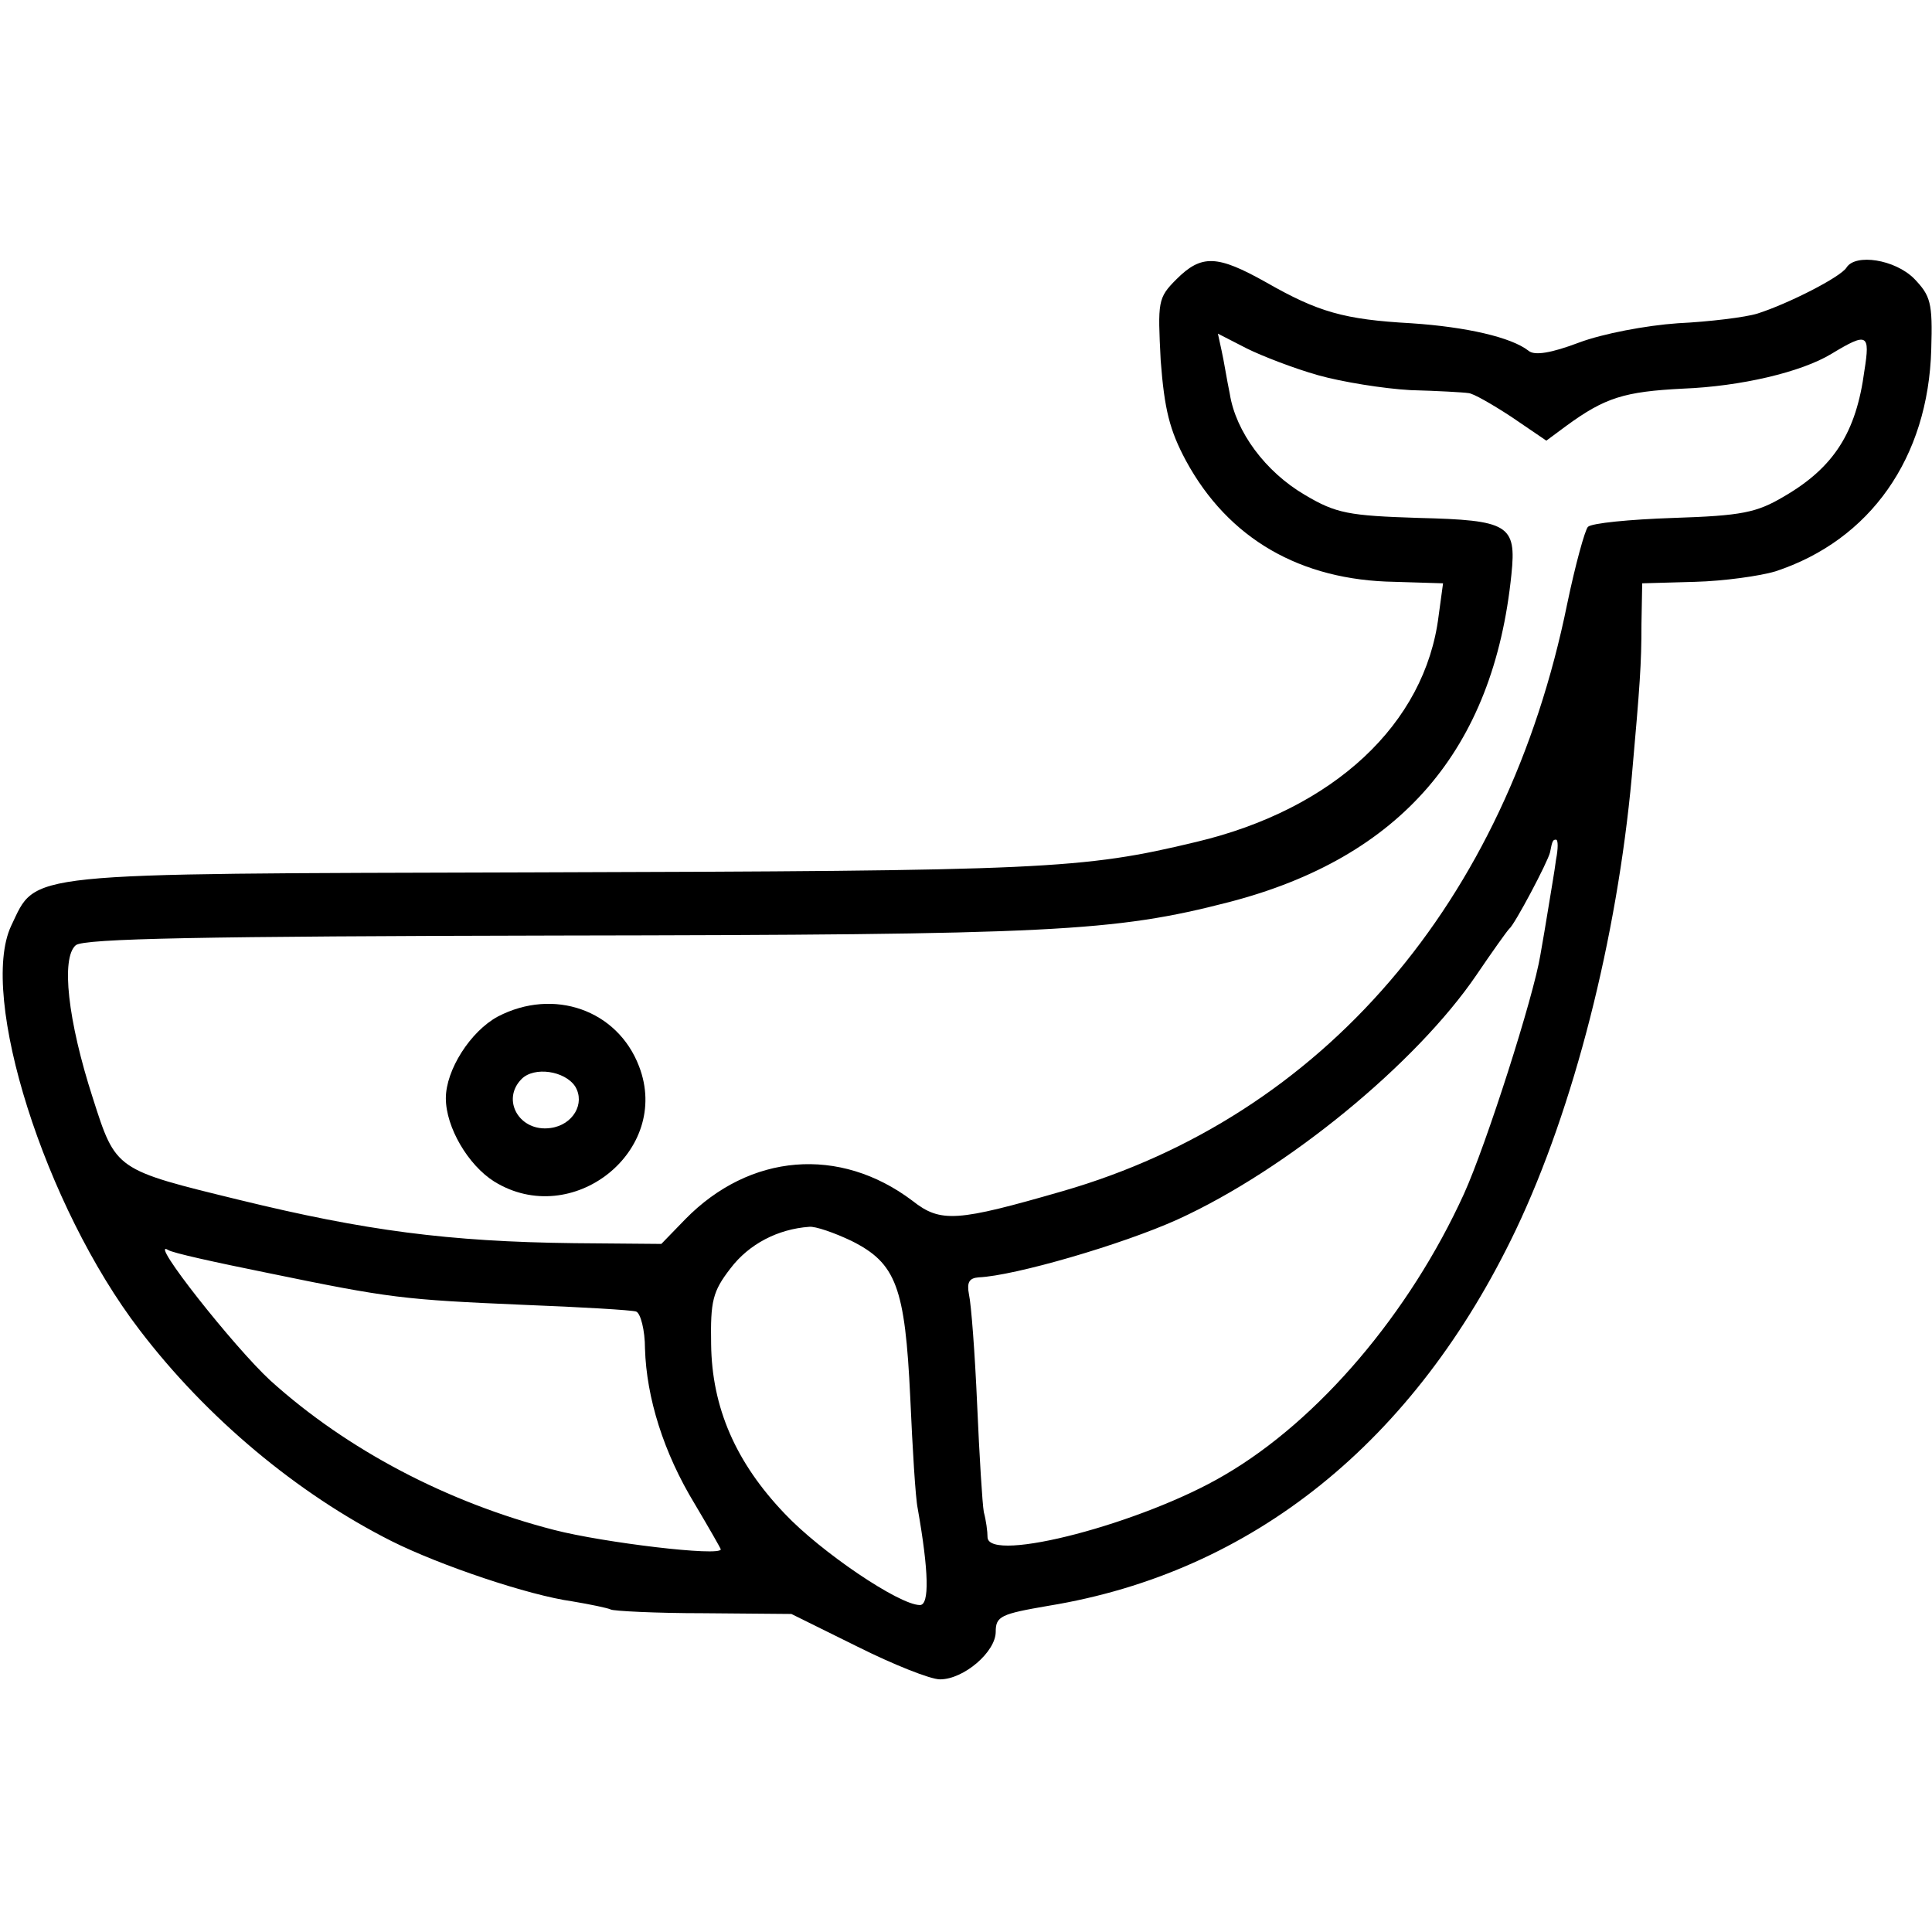 <?xml version="1.0" standalone="no"?>
<!DOCTYPE svg PUBLIC "-//W3C//DTD SVG 20010904//EN"
 "http://www.w3.org/TR/2001/REC-SVG-20010904/DTD/svg10.dtd">
<svg version="1.0" xmlns="http://www.w3.org/2000/svg"
 width="260pt" height="260pt" viewBox="0 0 260 260"
 preserveAspectRatio="xMidYMid meet">
<g transform="translate(0,260) scale(0.1,-0.1)"
fill="#000000" stroke="none">
<path d="M1583 2224 c-25 -25 -25 -30 -21 -109 5 -66 12 -94 34 -135 57 -105
154 -161 281 -163 l65 -2 -6 -44 c-18 -145 -141 -260 -326 -304 -154 -37 -203
-39 -895 -41 -693 -2 -665 1 -700 -72 -44 -94 45 -377 173 -544 90 -118 212
-220 339 -284 66 -33 185 -73 243 -81 24 -4 48 -9 52 -11 3 -2 60 -5 125 -5
l118 -1 89 -44 c48 -24 98 -44 111 -44 32 0 75 37 75 64 0 21 7 24 71 35 275
45 493 221 629 506 78 164 136 392 156 610 11 124 13 151 13 205 l1 55 71 2
c39 1 88 8 108 14 128 42 206 153 210 299 2 63 -1 72 -23 95 -26 26 -79 34
-91 15 -8 -13 -79 -49 -120 -62 -16 -5 -65 -11 -107 -13 -43 -3 -101 -14 -133
-26 -37 -14 -60 -18 -68 -11 -23 18 -83 32 -158 37 -90 5 -125 15 -195 55 -66
37 -87 38 -121 4z m191 -129 c32 -9 88 -18 124 -20 37 -1 72 -3 78 -4 6 0 32
-15 58 -32 l47 -32 27 20 c52 38 78 46 157 50 77 3 159 22 200 47 48 29 52 27
44 -23 -11 -83 -41 -130 -108 -169 -37 -22 -57 -26 -149 -29 -59 -2 -110 -7
-115 -12 -4 -4 -17 -51 -28 -104 -82 -402 -329 -689 -679 -790 -142 -41 -164
-43 -202 -13 -98 74 -219 64 -306 -25 l-32 -33 -117 1 c-170 2 -282 17 -450
58 -168 41 -167 40 -198 137 -34 105 -43 189 -23 206 11 9 170 12 649 13 666
1 748 5 903 45 231 60 356 205 380 441 7 67 -4 73 -125 76 -94 3 -111 6 -153
31 -53 31 -93 85 -101 136 -4 19 -8 45 -11 58 l-5 23 39 -20 c20 -10 64 -27
96 -36z m320 -652 c-2 -16 -7 -44 -10 -63 -3 -19 -8 -48 -11 -65 -9 -56 -73
-256 -103 -322 -73 -160 -195 -304 -322 -378 -110 -65 -317 -119 -319 -84 0 8
-2 23 -5 34 -2 11 -6 76 -9 145 -3 69 -8 135 -11 148 -3 16 0 22 13 23 48 2
193 44 268 78 147 67 321 210 402 329 21 31 41 59 44 62 7 5 52 90 55 103 3
16 4 17 8 17 3 0 3 -12 0 -27z m-948 -513 c60 -30 72 -62 79 -211 3 -68 7
-135 10 -149 15 -85 16 -130 3 -130 -28 0 -134 72 -182 123 -66 69 -98 143
-99 228 -1 58 2 71 26 102 25 33 64 53 106 56 8 1 34 -8 57 -19z m-786 -43
c165 -34 182 -36 345 -43 77 -3 145 -7 151 -9 6 -2 12 -25 12 -50 2 -66 25
-140 67 -209 19 -32 35 -60 35 -61 0 -10 -158 9 -224 26 -144 37 -279 108
-382 201 -49 45 -165 192 -138 176 5 -4 65 -17 134 -31z"/>
<path d="M670 1232 c-37 -20 -70 -72 -70 -110 0 -39 30 -90 65 -112 105 -65
239 41 195 155 -29 76 -115 106 -190 67z m104 -94 c14 -23 -3 -52 -33 -56 -42
-6 -67 38 -39 66 17 17 58 11 72 -10z"/>
</g>
</svg>
